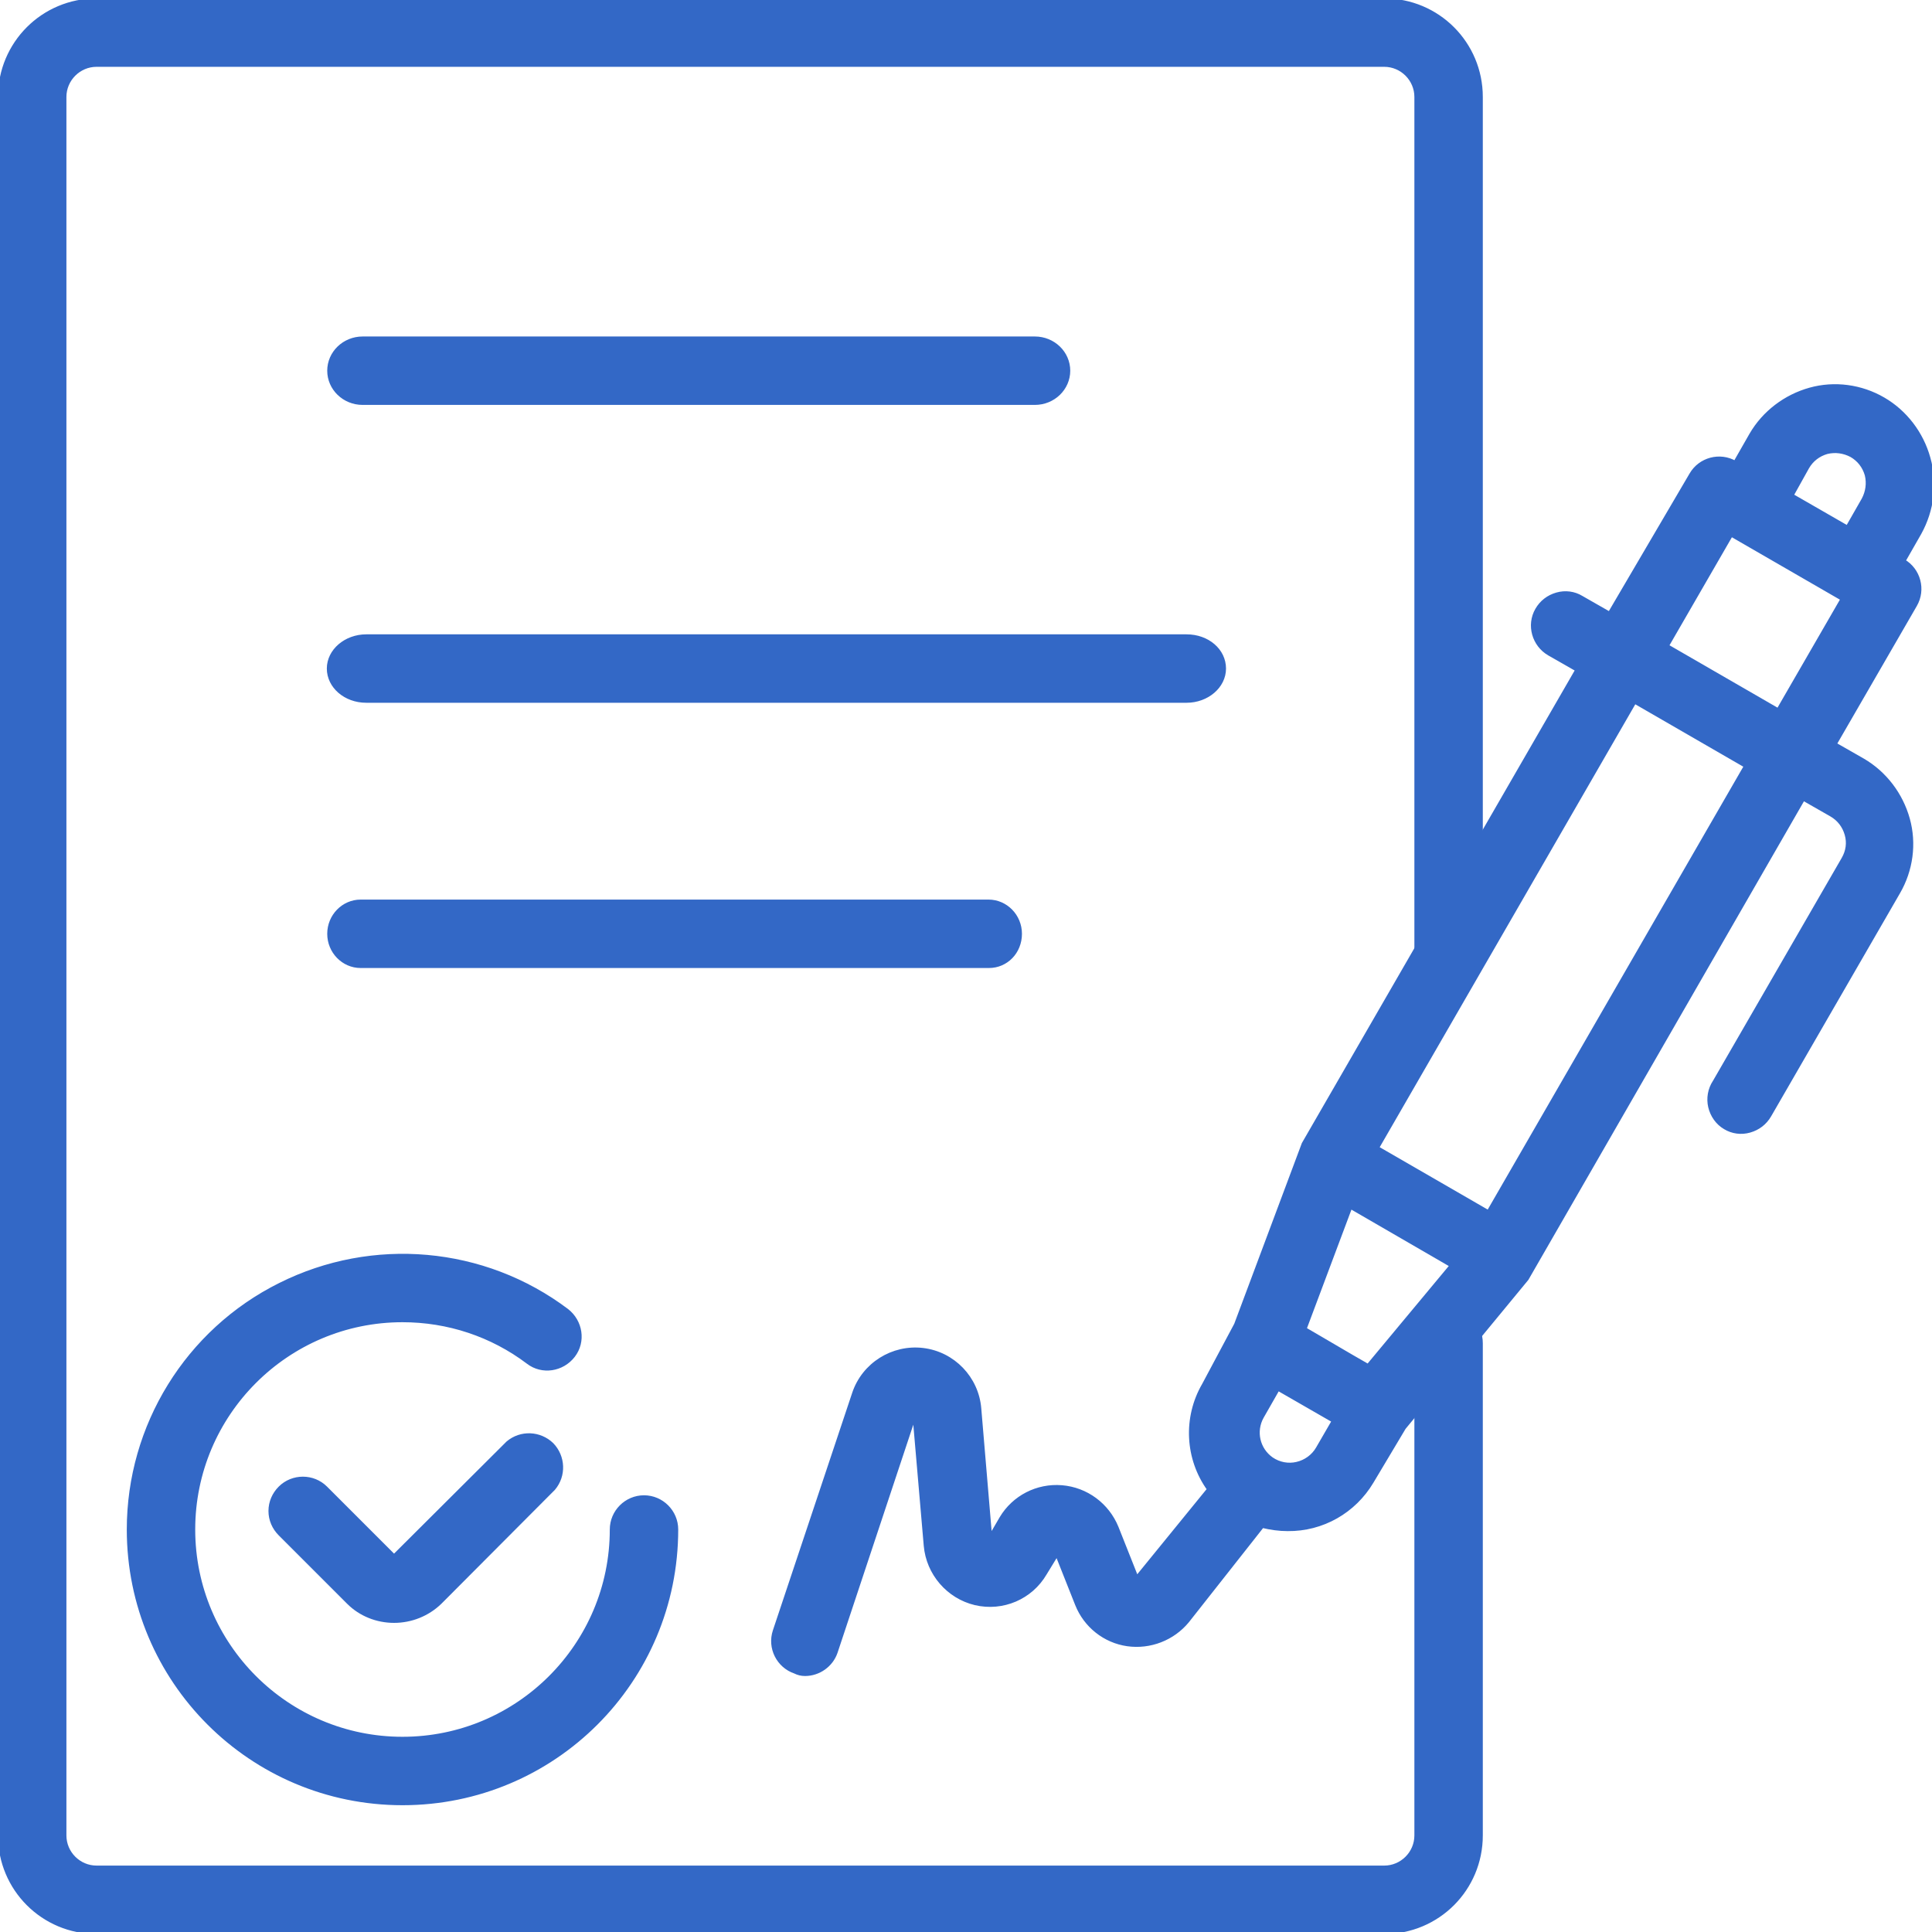 <?xml version="1.0" encoding="utf-8"?>
<!-- Generator: Adobe Illustrator 21.0.0, SVG Export Plug-In . SVG Version: 6.00 Build 0)  -->
<svg version="1.1" id="Слой_1" xmlns="http://www.w3.org/2000/svg" xmlns:xlink="http://www.w3.org/1999/xlink" x="0px" y="0px"
	 width="480px" height="480px" viewBox="0 0 480 480" style="enable-background:new 0 0 480 480;" xml:space="preserve">
<style type="text/css">
	.st0{fill:#3368C6;stroke:#3368C6;stroke-miterlimit:10;}
</style>
<path class="st0" d="M479.1,113.8c-1.7-6.1-5.7-11.4-11.2-14.6s-12.1-4.1-18.2-2.4s-11.4,5.7-14.6,11.2l-4,7
	c-3.8-2.2-8.7-0.9-10.9,2.9l-20.3,34.6l-7-4c-1.8-1.1-4-1.4-6.1-0.8c-2.1,0.6-3.8,1.9-4.9,3.8c-2.2,3.8-0.8,8.7,3,10.9l7,4
	l-68,117.8l-16.8,44.9l-8,15c-4.7,8.1-4.2,18.3,1.3,25.9l-18,22.1l-5-12.6c-2.3-5.6-7.5-9.5-13.6-10s-11.9,2.5-15,7.7L246,382
	l-2.7-32c-0.6-7.6-6.5-13.7-14-14.6s-14.7,3.6-17.1,10.8l-19.7,59c-1.4,4.2,0.9,8.7,5,10.1c0.8,0.4,1.6,0.6,2.5,0.6
	c3.4,0,6.5-2.2,7.6-5.4l19.6-59L230,384c0.6,6.9,5.6,12.7,12.3,14.3c6.8,1.6,13.8-1.4,17.3-7.4l3-4.9l5,12.6
	c2.1,5.3,6.9,9.1,12.5,9.9s11.3-1.4,14.9-5.8l18.6-23.6c2.1,0.5,4.2,0.8,6.3,0.8c8.6,0.1,16.5-4.4,20.9-11.8l8-13.4l30.5-37
	L448,198.4l7,4c1.9,1.1,3.2,2.8,3.8,4.9c0.6,2.1,0.3,4.2-0.8,6.1l-32,55.4c-1.2,1.8-1.6,4.1-1.1,6.2s1.8,4,3.7,5.1
	c1.8,1.1,4,1.4,6.1,0.8s3.8-1.9,4.9-3.8l32-55.4c3.2-5.5,4.1-12.1,2.4-18.2c-1.7-6.1-5.7-11.4-11.2-14.6l-7-4l20-34.6
	c2.2-3.8,0.9-8.7-2.9-10.9l4-7C480,126.8,480.9,120.1,479.1,113.8z M449,116.1c1.1-1.9,2.8-3.2,4.9-3.8c2.1-0.5,4.2-0.2,6.1,0.8
	c1.9,1.1,3.2,2.8,3.8,4.9c0.5,2.1,0.2,4.2-0.8,6.1l-4,7l-13.9-8L449,116.1z M339.9,339.4l-4-2.3l-11.8-6.9l11.4-30.4l25.2,14.6
	L339.9,339.4z M315.9,362.5c-3.4-2.4-4.4-6.9-2.4-10.5l4-7l13.9,8l-4,6.9c-1.1,1.9-3,3.3-5.2,3.8
	C320.1,364.2,317.8,363.8,315.9,362.5z M369.8,301.2l-27.7-16l64-110.9l27.7,16L369.8,301.2z M441.8,176.5l-27.7-16l16-27.7l27.7,16
	L441.8,176.5z"/>
<path class="st0" d="M126.2,358.5l-28.3,28.2l-17-17c-3.1-3.1-8.2-3.1-11.3,0c-1.5,1.5-2.4,3.5-2.4,5.7s0.9,4.2,2.4,5.7l17,17
	c3,3,7.1,4.6,11.3,4.6c4.2,0,8.3-1.6,11.4-4.6l28.2-28.3c2.7-3.2,2.5-7.9-0.4-10.9C134.1,356,129.4,355.8,126.2,358.5z"/>
<path class="st0" d="M32,380c0,37.6,30.4,68,68,68s68-30.4,68-68c0-4.4-3.6-8-8-8s-8,3.6-8,8c0,28.7-23.3,52-52,52s-52-23.3-52-52
	s23.3-52,52-52c11.3,0,22.2,3.6,31.2,10.4c3.5,2.7,8.5,1.9,11.2-1.6s1.9-8.5-1.6-11.2c-20.6-15.5-48.2-17.9-71.2-6.4
	C46.5,330.7,32,354.3,32,380z"/>
<path class="st0" d="M90.1,84.1c-4.6,0-8.3,3.6-8.3,8s3.7,8,8.3,8h167c4.6,0,8.3-3.6,8.3-8s-3.7-8-8.3-8H90.1z"/>
<path class="st0" d="M294.8,158.1H91c-5.1,0-9.3,3.6-9.3,8s4.1,8,9.3,8h203.8c5.1,0,9.3-3.6,9.3-8
	C304.1,161.6,300,158.1,294.8,158.1z"/>
<path class="st0" d="M253.4,232c0-4.4-3.5-8-7.8-8h-156c-4.3,0-7.8,3.6-7.8,8s3.5,8,7.8,8h156.1C250,240,253.4,236.5,253.4,232z"/>
<path class="st0" d="M359.9,325.7c-4.4,0-8,3.6-8,8V456c0,4.4-3.6,8-8,8H24c-4.4,0-8-3.6-8-8V24.1c0-4.4,3.6-8,8-8h319.9
	c4.4,0,8,3.6,8,8V236c0,4.4,3.6,8,8,8s8-3.6,8-8V24.1c0-13.3-10.7-24-24-24H24c-13.3,0-24,10.7-24,24V456c0,13.3,10.7,24,24,24
	h319.9c13.3,0,24-10.7,24-24V333.7C367.9,329.2,364.4,325.7,359.9,325.7z"/>
</svg>
